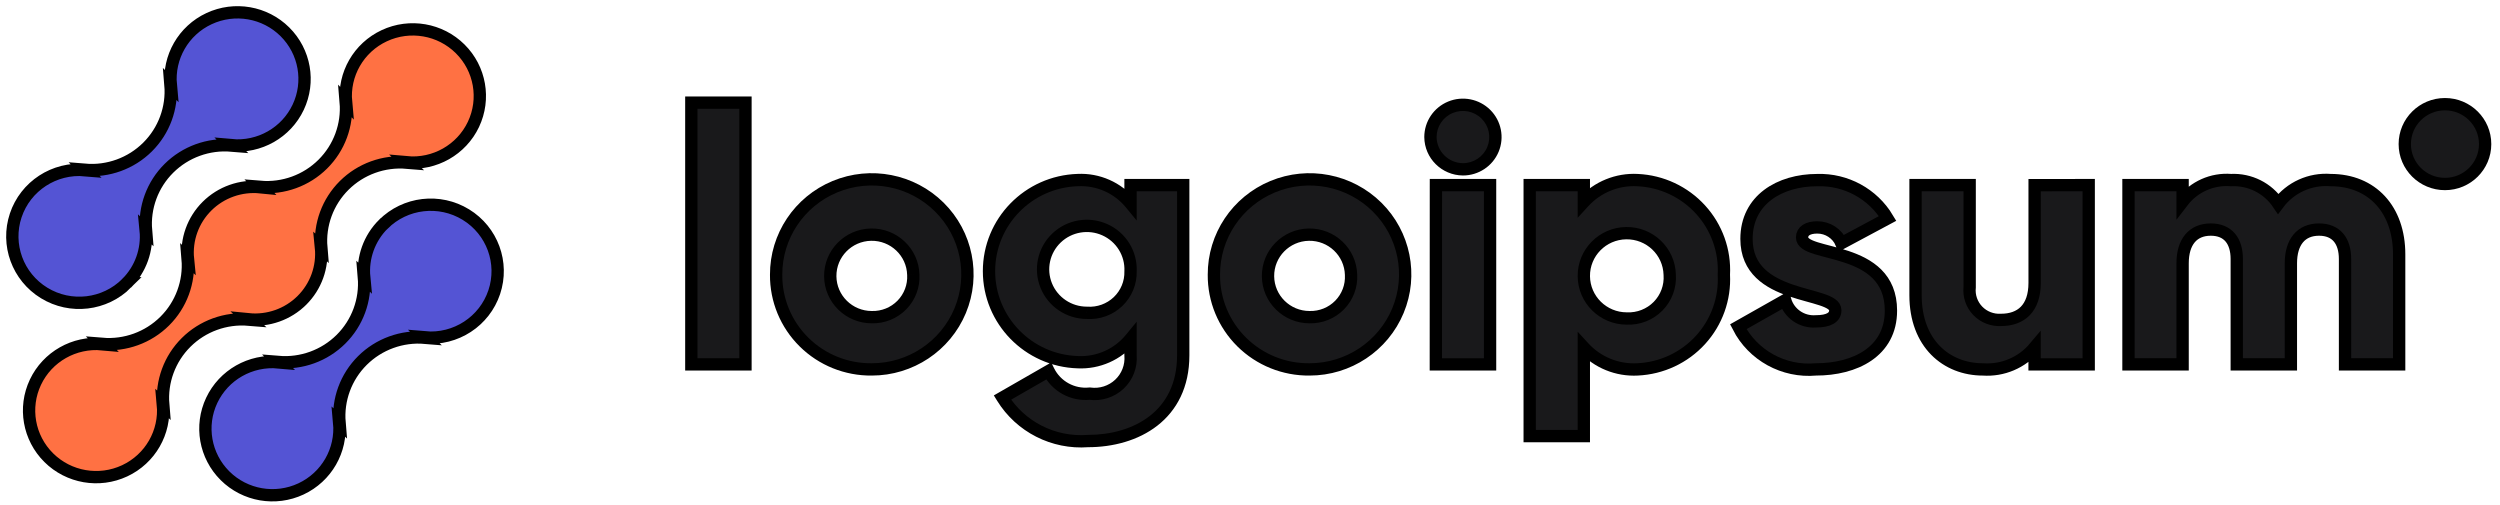 <svg width="203" height="41" viewBox="0 0 203 41" fill="none" xmlns="http://www.w3.org/2000/svg">
<path d="M31.122 18.21C29.987 19.346 29.419 20.925 29.574 22.518L29.547 22.491C29.707 24.366 29.026 26.215 27.687 27.546C26.348 28.876 24.486 29.552 22.599 29.394L22.626 29.421C20.341 29.209 18.168 30.444 17.193 32.508C16.218 34.572 16.65 37.021 18.273 38.633C19.896 40.244 22.363 40.671 24.439 39.7C26.515 38.73 27.756 36.57 27.542 34.3L27.57 34.327C27.41 32.452 28.091 30.602 29.43 29.272C30.77 27.942 32.631 27.265 34.518 27.424L34.49 27.397C37.001 27.622 39.338 26.1 40.133 23.723C40.929 21.346 39.974 18.738 37.827 17.424C35.681 16.11 32.906 16.436 31.127 18.21H31.122Z" fill="#5454D4" stroke="black"/>
<path d="M20.203 25.953L20.174 25.927C21.779 26.087 23.372 25.523 24.512 24.391C25.653 23.258 26.222 21.677 26.061 20.082L26.09 20.109C25.93 18.234 26.611 16.385 27.95 15.054C29.289 13.724 31.151 13.048 33.038 13.206L33.01 13.18C35.295 13.393 37.469 12.159 38.446 10.096C39.422 8.032 38.992 5.582 37.369 3.97C35.746 2.357 33.279 1.929 31.202 2.9C29.125 3.87 27.884 6.03 28.098 8.3L28.072 8.272C28.232 10.147 27.551 11.997 26.212 13.327C24.872 14.658 23.011 15.334 21.123 15.175L21.15 15.203C19.545 15.042 17.953 15.606 16.812 16.739C15.671 17.871 15.102 19.453 15.263 21.047L15.236 21.021C15.395 22.895 14.714 24.744 13.375 26.075C12.036 27.405 10.175 28.081 8.288 27.924L8.314 27.95C6.029 27.737 3.855 28.97 2.878 31.034C1.902 33.097 2.333 35.547 3.956 37.16C5.579 38.772 8.045 39.2 10.122 38.23C12.199 37.26 13.441 35.1 13.226 32.83L13.254 32.856C13.095 30.981 13.775 29.132 15.115 27.801C16.454 26.471 18.315 25.795 20.203 25.953V25.953Z" fill="#FF7143" stroke="black"/>
<path d="M10.282 23.002C11.418 21.866 11.985 20.287 11.829 18.694L11.857 18.721C11.697 16.845 12.378 14.995 13.718 13.665C15.058 12.334 16.92 11.659 18.808 11.818L18.78 11.791C21.064 12.004 23.238 10.771 24.213 8.708C25.19 6.645 24.759 4.196 23.136 2.584C21.514 0.972 19.049 0.544 16.972 1.514C14.896 2.483 13.654 4.642 13.868 6.912L13.842 6.885C14.001 8.76 13.32 10.61 11.981 11.94C10.642 13.27 8.781 13.947 6.893 13.788L6.92 13.815C4.409 13.591 2.073 15.113 1.278 17.49C0.483 19.867 1.438 22.475 3.585 23.788C5.731 25.102 8.505 24.776 10.285 23.002H10.282Z" fill="#5454D4" stroke="black"/>
<path d="M56.136 8.334H60.532V29.588H56.136V8.334Z" fill="#19191B" stroke="black"/>
<path fill-rule="evenodd" clip-rule="evenodd" d="M67.795 15.16C64.894 16.364 63.01 19.187 63.022 22.31C63.007 24.359 63.822 26.327 65.282 27.772C66.743 29.218 68.728 30.019 70.789 29.996C73.934 29.996 76.768 28.112 77.968 25.225C79.168 22.338 78.498 19.017 76.27 16.812C74.043 14.608 70.697 13.956 67.795 15.16ZM70.727 19.054C72.577 19.02 74.109 20.473 74.16 22.31C74.21 23.221 73.874 24.111 73.234 24.765C72.594 25.419 71.707 25.777 70.789 25.753C68.939 25.753 67.434 24.272 67.417 22.434C67.4 20.596 68.877 19.087 70.727 19.054Z" fill="#19191B"/>
<path d="M63.022 22.31L63.522 22.314L63.522 22.308L63.022 22.31ZM67.795 15.16L67.987 15.621L67.795 15.16ZM70.789 29.996L70.789 29.496L70.784 29.496L70.789 29.996ZM76.27 16.812L75.919 17.168L75.919 17.168L76.27 16.812ZM74.16 22.31L73.66 22.324L73.661 22.338L74.16 22.31ZM70.727 19.054L70.736 19.553L70.727 19.054ZM73.234 24.765L73.591 25.115L73.591 25.115L73.234 24.765ZM70.789 25.753L70.803 25.253L70.789 25.253L70.789 25.753ZM67.417 22.434L66.917 22.439L66.917 22.439L67.417 22.434ZM63.522 22.308C63.511 19.389 65.272 16.748 67.987 15.621L67.604 14.698C64.516 15.979 62.509 18.984 62.522 22.312L63.522 22.308ZM65.634 27.417C64.269 26.066 63.508 24.227 63.522 22.314L62.522 22.307C62.506 24.49 63.374 26.588 64.931 28.128L65.634 27.417ZM70.784 29.496C68.855 29.518 66.999 28.768 65.634 27.417L64.931 28.128C66.487 29.668 68.6 30.52 70.795 30.496L70.784 29.496ZM77.506 25.033C76.384 27.733 73.733 29.496 70.789 29.496L70.789 30.496C74.134 30.496 77.151 28.492 78.43 25.417L77.506 25.033ZM75.919 17.168C78.002 19.23 78.628 22.334 77.506 25.033L78.43 25.417C79.708 22.342 78.994 18.804 76.622 16.457L75.919 17.168ZM67.987 15.621C70.703 14.494 73.834 15.106 75.919 17.168L76.622 16.457C74.251 14.111 70.691 13.417 67.604 14.698L67.987 15.621ZM74.66 22.296C74.601 20.182 72.839 18.515 70.718 18.554L70.736 19.553C72.315 19.524 73.617 20.764 73.66 22.324L74.66 22.296ZM73.591 25.115C74.329 24.361 74.717 23.334 74.659 22.283L73.661 22.338C73.703 23.108 73.419 23.861 72.876 24.416L73.591 25.115ZM70.776 26.253C71.832 26.281 72.853 25.869 73.591 25.115L72.876 24.416C72.334 24.97 71.582 25.274 70.803 25.253L70.776 26.253ZM66.917 22.439C66.937 24.554 68.668 26.253 70.789 26.253L70.789 25.253C69.21 25.253 67.932 23.99 67.917 22.429L66.917 22.439ZM70.718 18.554C68.597 18.593 66.897 20.323 66.917 22.439L67.917 22.429C67.903 20.869 69.157 19.582 70.736 19.553L70.718 18.554Z" fill="black"/>
<path fill-rule="evenodd" clip-rule="evenodd" d="M96.078 28.855V15.031L91.799 15.028V16.513C90.755 15.244 89.167 14.542 87.519 14.621C83.5 14.747 80.307 18.02 80.307 22.016C80.307 26.011 83.5 29.285 87.519 29.41C89.167 29.489 90.755 28.787 91.799 27.518V28.849C91.872 29.727 91.54 30.59 90.896 31.196C90.252 31.802 89.366 32.084 88.487 31.963C87.098 32.104 85.766 31.373 85.147 30.13L81.395 32.284C82.863 34.659 85.543 36.021 88.341 35.813C92.239 35.813 96.078 33.746 96.078 28.855ZM89.711 18.653C91.034 19.246 91.861 20.578 91.8 22.018C91.828 22.948 91.458 23.846 90.783 24.49C90.107 25.134 89.189 25.465 88.255 25.4C86.804 25.402 85.498 24.527 84.956 23.19C84.413 21.854 84.744 20.323 85.79 19.325C86.836 18.327 88.389 18.061 89.711 18.653Z" fill="#19191B"/>
<path d="M96.078 15.031H96.578V14.531L96.079 14.531L96.078 15.031ZM91.799 15.028L91.799 14.528L91.299 14.528V15.028H91.799ZM91.799 16.513L91.413 16.831L92.299 17.908V16.513H91.799ZM87.519 14.621L87.535 15.12L87.543 15.12L87.519 14.621ZM87.519 29.41L87.543 28.911L87.535 28.911L87.519 29.41ZM91.799 27.518H92.299V26.123L91.413 27.2L91.799 27.518ZM91.799 28.849H91.299V28.87L91.301 28.89L91.799 28.849ZM90.896 31.196L90.554 30.832L90.554 30.832L90.896 31.196ZM88.487 31.963L88.556 31.468L88.496 31.46L88.437 31.466L88.487 31.963ZM85.147 30.13L85.594 29.907L85.358 29.432L84.897 29.696L85.147 30.13ZM81.395 32.284L81.146 31.85L80.699 32.108L80.97 32.547L81.395 32.284ZM88.341 35.813V35.313H88.322L88.304 35.315L88.341 35.813ZM91.8 22.018L91.301 21.997L91.3 22.015L91.3 22.032L91.8 22.018ZM89.711 18.653L89.916 18.197L89.916 18.197L89.711 18.653ZM88.255 25.4L88.29 24.901L88.272 24.9L88.254 24.9L88.255 25.4ZM85.79 19.325L85.445 18.963L85.79 19.325ZM95.578 15.031V28.855H96.578V15.031H95.578ZM91.799 15.528L96.078 15.531L96.079 14.531L91.799 14.528L91.799 15.528ZM92.299 16.513V15.028H91.299V16.513H92.299ZM87.543 15.12C89.034 15.049 90.469 15.684 91.413 16.831L92.185 16.196C91.04 14.804 89.3 14.035 87.496 14.121L87.543 15.12ZM80.807 22.016C80.807 18.293 83.782 15.238 87.535 15.12L87.504 14.121C83.217 14.255 79.807 17.747 79.807 22.016H80.807ZM87.535 28.911C83.782 28.793 80.807 25.738 80.807 22.016H79.807C79.807 26.284 83.217 29.776 87.504 29.91L87.535 28.911ZM91.413 27.2C90.469 28.347 89.034 28.982 87.543 28.911L87.496 29.91C89.3 29.996 91.04 29.227 92.185 27.835L91.413 27.2ZM92.299 28.849V27.518H91.299V28.849H92.299ZM91.239 31.561C91.994 30.851 92.383 29.838 92.297 28.807L91.301 28.89C91.361 29.616 91.087 30.33 90.554 30.832L91.239 31.561ZM88.419 32.459C89.447 32.6 90.484 32.27 91.239 31.561L90.554 30.832C90.02 31.334 89.285 31.568 88.556 31.468L88.419 32.459ZM84.699 30.352C85.412 31.784 86.943 32.623 88.538 32.461L88.437 31.466C87.253 31.586 86.12 30.963 85.594 29.907L84.699 30.352ZM81.644 32.718L85.395 30.563L84.897 29.696L81.146 31.85L81.644 32.718ZM88.304 35.315C85.691 35.509 83.19 34.237 81.821 32.021L80.97 32.547C82.536 35.082 85.395 36.534 88.378 36.312L88.304 35.315ZM95.578 28.855C95.578 31.153 94.684 32.744 93.364 33.774C92.026 34.817 90.21 35.313 88.341 35.313V36.313C90.37 36.313 92.422 35.776 93.979 34.562C95.552 33.335 96.578 31.448 96.578 28.855H95.578ZM92.3 22.039C92.369 20.393 91.424 18.873 89.916 18.197L89.507 19.11C90.644 19.619 91.353 20.763 91.301 21.997L92.3 22.039ZM91.128 24.852C91.905 24.11 92.332 23.075 92.3 22.003L91.3 22.032C91.324 22.82 91.011 23.581 90.438 24.128L91.128 24.852ZM88.221 25.899C89.294 25.973 90.35 25.593 91.128 24.852L90.438 24.128C89.864 24.675 89.084 24.956 88.29 24.901L88.221 25.899ZM84.492 23.378C85.112 24.905 86.603 25.902 88.256 25.9L88.254 24.9C87.006 24.902 85.884 24.149 85.419 23.002L84.492 23.378ZM85.445 18.963C84.251 20.103 83.873 21.851 84.492 23.378L85.419 23.002C84.954 21.856 85.237 20.544 86.135 19.687L85.445 18.963ZM89.916 18.197C88.408 17.522 86.639 17.824 85.445 18.963L86.135 19.687C87.034 18.829 88.369 18.6 89.507 19.11L89.916 18.197Z" fill="black"/>
<path fill-rule="evenodd" clip-rule="evenodd" d="M103.341 15.16C100.44 16.364 98.555 19.187 98.568 22.31C98.553 24.359 99.367 26.327 100.828 27.772C102.289 29.218 104.273 30.019 106.335 29.996C109.479 29.996 112.313 28.112 113.514 25.225C114.714 22.338 114.044 19.017 111.816 16.812C109.588 14.608 106.243 13.956 103.341 15.16ZM106.273 19.054C108.123 19.02 109.654 20.473 109.706 22.31C109.756 23.221 109.42 24.111 108.78 24.765C108.139 25.419 107.253 25.777 106.335 25.753C104.485 25.753 102.98 24.272 102.963 22.434C102.946 20.596 104.423 19.087 106.273 19.054Z" fill="#19191B"/>
<path d="M98.568 22.31L99.068 22.314L99.068 22.308L98.568 22.31ZM103.341 15.16L103.533 15.621L103.341 15.16ZM106.335 29.996L106.335 29.496L106.329 29.496L106.335 29.996ZM111.816 16.812L111.464 17.168L111.464 17.168L111.816 16.812ZM109.706 22.31L109.206 22.324L109.206 22.338L109.706 22.31ZM108.78 24.765L109.137 25.115L109.137 25.115L108.78 24.765ZM106.335 25.753L106.348 25.253L106.335 25.253L106.335 25.753ZM102.963 22.434L102.463 22.439L102.463 22.439L102.963 22.434ZM99.068 22.308C99.056 19.389 100.818 16.748 103.533 15.621L103.15 14.698C100.062 15.979 98.055 18.984 98.068 22.312L99.068 22.308ZM101.18 27.417C99.814 26.066 99.054 24.227 99.068 22.314L98.068 22.307C98.052 24.49 98.92 26.588 100.476 28.128L101.18 27.417ZM106.329 29.496C104.401 29.518 102.545 28.768 101.18 27.417L100.476 28.128C102.033 29.668 104.146 30.52 106.341 30.496L106.329 29.496ZM113.052 25.033C111.93 27.733 109.279 29.496 106.335 29.496L106.335 30.496C109.68 30.496 112.697 28.492 113.975 25.417L113.052 25.033ZM111.464 17.168C113.548 19.23 114.174 22.334 113.052 25.033L113.975 25.417C115.254 22.342 114.54 18.804 112.168 16.457L111.464 17.168ZM103.533 15.621C106.249 14.494 109.38 15.106 111.464 17.168L112.168 16.457C109.796 14.111 106.236 13.417 103.15 14.698L103.533 15.621ZM110.205 22.296C110.147 20.182 108.385 18.515 106.263 18.554L106.282 19.553C107.861 19.524 109.162 20.764 109.206 22.324L110.205 22.296ZM109.137 25.115C109.875 24.361 110.263 23.334 110.205 22.283L109.206 22.338C109.249 23.108 108.965 23.861 108.422 24.416L109.137 25.115ZM106.322 26.253C107.378 26.281 108.399 25.869 109.137 25.115L108.422 24.416C107.88 24.97 107.128 25.274 106.348 25.253L106.322 26.253ZM102.463 22.439C102.483 24.554 104.214 26.253 106.335 26.253L106.335 25.253C104.756 25.253 103.477 23.99 103.463 22.429L102.463 22.439ZM106.263 18.554C104.142 18.593 102.443 20.323 102.463 22.439L103.463 22.429C103.448 20.869 104.703 19.582 106.282 19.553L106.263 18.554Z" fill="black"/>
<path fill-rule="evenodd" clip-rule="evenodd" d="M117.781 8.708C116.795 9.114 116.152 10.07 116.152 11.13C116.167 12.571 117.339 13.736 118.79 13.75C119.857 13.75 120.819 13.112 121.227 12.132C121.635 11.153 121.41 10.026 120.655 9.277C119.901 8.527 118.766 8.303 117.781 8.708ZM120.994 15.031H116.596L116.59 29.59H120.994V15.031Z" fill="#19191B"/>
<path d="M116.152 11.13L115.652 11.13L115.652 11.135L116.152 11.13ZM117.781 8.708L117.971 9.171L117.781 8.708ZM118.79 13.75L118.785 14.25H118.79V13.75ZM121.227 12.132L121.689 12.325L121.689 12.325L121.227 12.132ZM120.655 9.277L121.008 8.922L121.008 8.922L120.655 9.277ZM116.596 15.031V14.531H116.097L116.096 15.031L116.596 15.031ZM120.994 15.031H121.494V14.531H120.994V15.031ZM116.59 29.59L116.09 29.59L116.09 30.09H116.59V29.59ZM120.994 29.59V30.09H121.494V29.59H120.994ZM116.652 11.13C116.652 10.274 117.171 9.5 117.971 9.171L117.59 8.246C116.419 8.728 115.652 9.865 115.652 11.13H116.652ZM118.795 13.25C117.613 13.239 116.664 12.291 116.652 11.125L115.652 11.135C115.669 12.851 117.065 14.233 118.785 14.25L118.795 13.25ZM120.766 11.94C120.436 12.732 119.657 13.25 118.79 13.25V14.25C120.057 14.25 121.202 13.492 121.689 12.325L120.766 11.94ZM120.303 9.631C120.914 10.238 121.095 11.149 120.766 11.94L121.689 12.325C122.175 11.157 121.906 9.814 121.008 8.922L120.303 9.631ZM117.971 9.171C118.771 8.842 119.692 9.024 120.303 9.631L121.008 8.922C120.11 8.03 118.762 7.764 117.59 8.246L117.971 9.171ZM116.596 15.531H120.994V14.531H116.596V15.531ZM117.09 29.59L117.096 15.031L116.096 15.031L116.09 29.59L117.09 29.59ZM120.994 29.09H116.59V30.09H120.994V29.09ZM120.494 15.031V29.59H121.494V15.031H120.494Z" fill="black"/>
<path fill-rule="evenodd" clip-rule="evenodd" d="M138.084 27.6C139.398 26.157 140.08 24.254 139.977 22.31C140.081 20.367 139.399 18.462 138.085 17.019C136.77 15.576 134.93 14.714 132.973 14.624C131.323 14.534 129.72 15.186 128.607 16.399V15.031H124.211V35.412H128.607V28.219C129.72 29.433 131.323 30.085 132.973 29.996C134.929 29.905 136.769 29.043 138.084 27.6ZM132.036 18.933C133.951 18.901 135.533 20.409 135.581 22.31C135.647 23.255 135.304 24.184 134.639 24.862C133.973 25.54 133.047 25.904 132.095 25.862C130.18 25.862 128.623 24.328 128.607 22.426C128.591 20.524 130.122 18.965 132.036 18.933Z" fill="#19191B"/>
<path d="M139.977 22.31L139.478 22.284L139.477 22.31L139.478 22.337L139.977 22.31ZM132.973 14.624L132.946 15.123L132.95 15.123L132.973 14.624ZM128.607 16.399H128.107V17.683L128.976 16.737L128.607 16.399ZM128.607 15.031H129.107V14.531H128.607V15.031ZM124.211 15.031V14.531H123.711V15.031H124.211ZM124.211 35.412H123.711V35.912H124.211V35.412ZM128.607 35.412V35.912H129.107V35.412H128.607ZM128.607 28.219L128.976 27.881L128.107 26.934V28.219H128.607ZM132.973 29.996L132.949 29.496L132.946 29.496L132.973 29.996ZM135.581 22.31L135.081 22.323L135.081 22.334L135.082 22.345L135.581 22.31ZM132.036 18.933L132.028 18.433L132.036 18.933ZM134.639 24.862L134.282 24.512L134.282 24.512L134.639 24.862ZM132.095 25.862L132.117 25.362L132.106 25.362L132.095 25.362L132.095 25.862ZM128.607 22.426L128.107 22.43L128.607 22.426ZM139.478 22.337C139.573 24.146 138.939 25.919 137.714 27.263L138.453 27.937C139.858 26.396 140.586 24.361 140.477 22.284L139.478 22.337ZM137.715 17.356C138.94 18.701 139.574 20.474 139.478 22.284L140.477 22.337C140.587 20.259 139.859 18.224 138.454 16.683L137.715 17.356ZM132.95 15.123C134.775 15.207 136.49 16.012 137.715 17.356L138.454 16.683C137.05 15.141 135.085 14.221 132.996 14.124L132.95 15.123ZM128.976 16.737C129.987 15.635 131.445 15.041 132.946 15.123L133 14.124C131.201 14.027 129.454 14.737 128.239 16.061L128.976 16.737ZM128.107 15.031V16.399H129.107V15.031H128.107ZM124.211 15.531H128.607V14.531H124.211V15.531ZM124.711 35.412V15.031H123.711V35.412H124.711ZM128.607 34.912H124.211V35.912H128.607V34.912ZM128.107 28.219V35.412H129.107V28.219H128.107ZM132.946 29.496C131.444 29.578 129.987 28.984 128.976 27.881L128.239 28.557C129.453 29.881 131.201 30.592 133 30.495L132.946 29.496ZM137.714 27.263C136.489 28.607 134.774 29.411 132.949 29.496L132.996 30.495C135.084 30.398 137.049 29.478 138.453 27.937L137.714 27.263ZM136.081 22.298C136.026 20.119 134.214 18.397 132.028 18.433L132.044 19.433C133.688 19.405 135.04 20.699 135.081 22.323L136.081 22.298ZM134.995 25.212C135.761 24.432 136.156 23.364 136.08 22.275L135.082 22.345C135.138 23.147 134.848 23.935 134.282 24.512L134.995 25.212ZM132.073 26.361C133.167 26.41 134.23 25.992 134.995 25.212L134.282 24.512C133.716 25.088 132.928 25.398 132.117 25.362L132.073 26.361ZM128.107 22.43C128.125 24.61 129.909 26.362 132.095 26.362L132.095 25.362C130.451 25.362 129.121 24.047 129.107 22.422L128.107 22.43ZM132.028 18.433C129.842 18.469 128.089 20.251 128.107 22.43L129.107 22.422C129.093 20.797 130.401 19.46 132.044 19.433L132.028 18.433Z" fill="black"/>
<path d="M153.544 25.221C153.544 28.569 150.614 29.996 147.45 29.996C144.833 30.231 142.337 28.858 141.148 26.531L144.957 24.377C145.274 25.46 146.311 26.176 147.444 26.094C148.498 26.094 149.026 25.774 149.026 25.193C149.026 23.59 141.816 24.435 141.816 19.399C141.816 16.224 144.513 14.624 147.561 14.624C149.894 14.55 152.083 15.744 153.275 17.738L149.524 19.747C149.187 18.968 148.414 18.463 147.561 18.466C146.798 18.466 146.329 18.76 146.329 19.281C146.335 20.941 153.544 19.834 153.544 25.221Z" fill="#19191B" stroke="black"/>
<path d="M169.603 15.031V29.59H165.207V28.221C164.178 29.446 162.62 30.107 161.018 29.997C158.057 29.997 155.541 27.902 155.541 23.968V15.031H159.937V23.328C159.863 24.03 160.103 24.729 160.594 25.239C161.085 25.748 161.777 26.018 162.486 25.975C164.098 25.975 165.211 25.044 165.211 22.977V15.035L169.603 15.031Z" fill="#19191B" stroke="black"/>
<path d="M194.812 20.65V29.588H190.416V21.028C190.416 19.572 189.713 18.641 188.307 18.641C186.841 18.641 186.02 19.66 186.02 21.378V29.588H181.625V21.028C181.625 19.572 180.922 18.641 179.514 18.641C178.048 18.641 177.228 19.66 177.228 21.378V29.588H172.832V15.03H177.228V16.368C178.154 15.161 179.633 14.504 181.155 14.622C182.686 14.548 184.143 15.277 184.994 16.543C185.984 15.22 187.589 14.494 189.244 14.622C192.608 14.624 194.812 17.01 194.812 20.65Z" fill="#19191B" stroke="black"/>
<path d="M198.531 14.941C200.333 14.941 201.793 13.49 201.793 11.7C201.793 9.91 200.333 8.459 198.531 8.459C196.729 8.459 195.268 9.91 195.268 11.7C195.268 13.49 196.729 14.941 198.531 14.941Z" fill="#19191B" stroke="black"/>
</svg>
